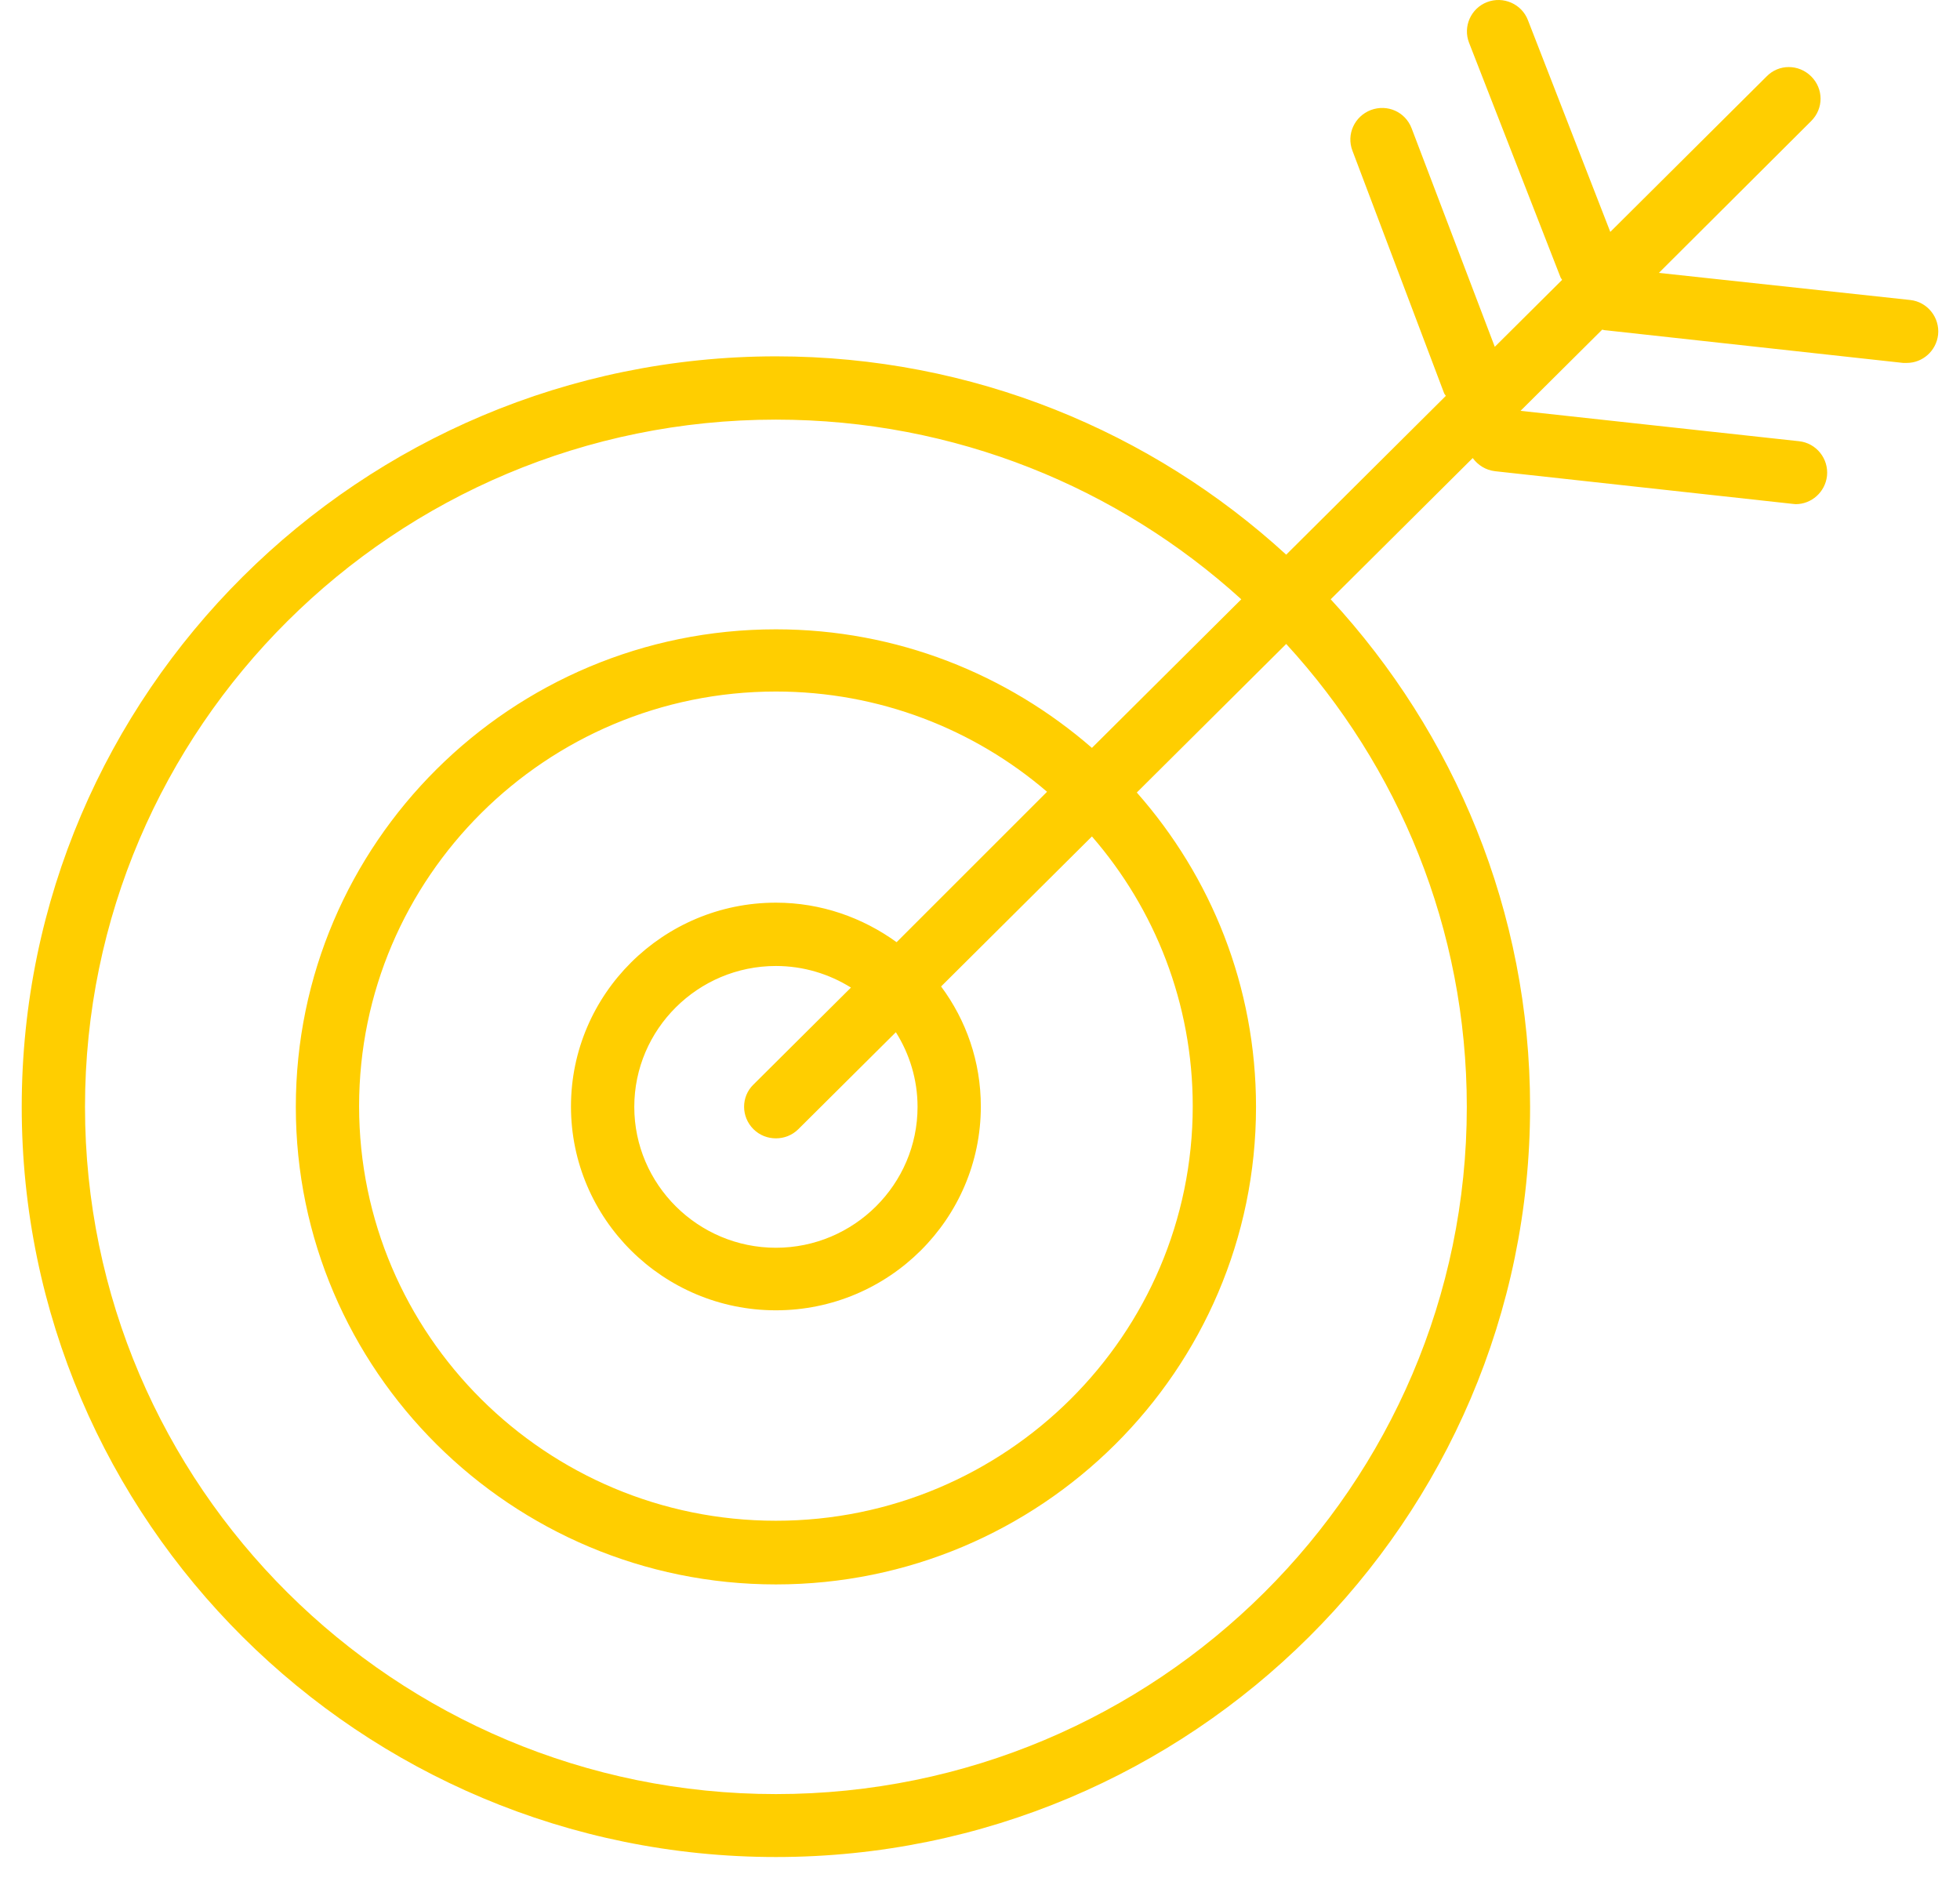 <svg width="52" height="50" viewBox="0 0 60 59" fill="none" xmlns="http://www.w3.org/2000/svg">
<path d="M23.611 58.128C36.626 58.128 47.221 47.59 47.221 34.647C47.221 28.53 44.849 22.952 40.979 18.759L45.425 14.338C45.586 14.556 45.828 14.716 46.127 14.75L55.422 15.77C55.456 15.77 55.491 15.781 55.537 15.781C56.032 15.781 56.459 15.403 56.516 14.899C56.574 14.361 56.182 13.868 55.641 13.811L46.922 12.86L49.479 10.318C49.525 10.329 49.56 10.34 49.606 10.34L58.9 11.36C58.935 11.36 58.969 11.36 59.015 11.36C59.511 11.36 59.937 10.982 59.994 10.478C60.052 9.94 59.66 9.447 59.119 9.39L51.253 8.542L56.021 3.789C56.413 3.399 56.413 2.781 56.021 2.391C55.629 2.002 55.007 2.002 54.627 2.391L49.732 7.259L47.152 0.627C46.957 0.123 46.381 -0.129 45.874 0.066C45.367 0.261 45.114 0.833 45.31 1.337L48.178 8.691C48.189 8.714 48.212 8.737 48.224 8.76L46.116 10.856L43.513 4.018C43.317 3.502 42.753 3.25 42.234 3.445C41.728 3.64 41.463 4.201 41.659 4.716L44.526 12.299C44.538 12.334 44.561 12.356 44.584 12.391L39.586 17.362C35.382 13.513 29.773 11.154 23.611 11.154C10.596 11.165 0 21.692 0 34.647C0 47.602 10.596 58.128 23.611 58.128ZM23.611 13.135C29.22 13.135 34.334 15.266 38.18 18.759L33.504 23.41C30.855 21.108 27.4 19.699 23.611 19.699C15.318 19.699 8.581 26.399 8.581 34.647C8.581 42.894 15.33 49.595 23.611 49.595C31.892 49.595 38.641 42.894 38.641 34.647C38.641 30.878 37.236 27.442 34.909 24.807L39.586 20.157C43.098 23.983 45.24 29.068 45.24 34.647C45.24 46.513 35.531 56.158 23.611 56.158C11.679 56.158 1.981 46.513 1.981 34.647C1.981 22.78 11.679 13.135 23.611 13.135ZM22.908 35.345C23.104 35.54 23.357 35.632 23.611 35.632C23.864 35.632 24.117 35.54 24.313 35.345L27.366 32.31C27.792 32.986 28.045 33.788 28.045 34.647C28.045 37.075 26.052 39.057 23.611 39.057C21.169 39.057 19.177 37.075 19.177 34.647C19.177 32.218 21.169 30.237 23.611 30.237C24.475 30.237 25.281 30.489 25.96 30.913L22.908 33.948C22.517 34.326 22.517 34.956 22.908 35.345ZM27.389 29.492C26.329 28.725 25.027 28.255 23.611 28.255C20.075 28.255 17.195 31.119 17.195 34.635C17.195 38.152 20.075 41.015 23.611 41.015C27.147 41.015 30.026 38.152 30.026 34.635C30.026 33.226 29.565 31.932 28.782 30.878L33.504 26.182C35.474 28.45 36.66 31.405 36.66 34.624C36.66 41.783 30.809 47.602 23.611 47.602C16.412 47.602 10.562 41.783 10.562 34.624C10.562 27.465 16.412 21.646 23.611 21.646C26.847 21.646 29.819 22.826 32.099 24.784L27.389 29.492Z" fill="#FFCE00"/>
</svg>
